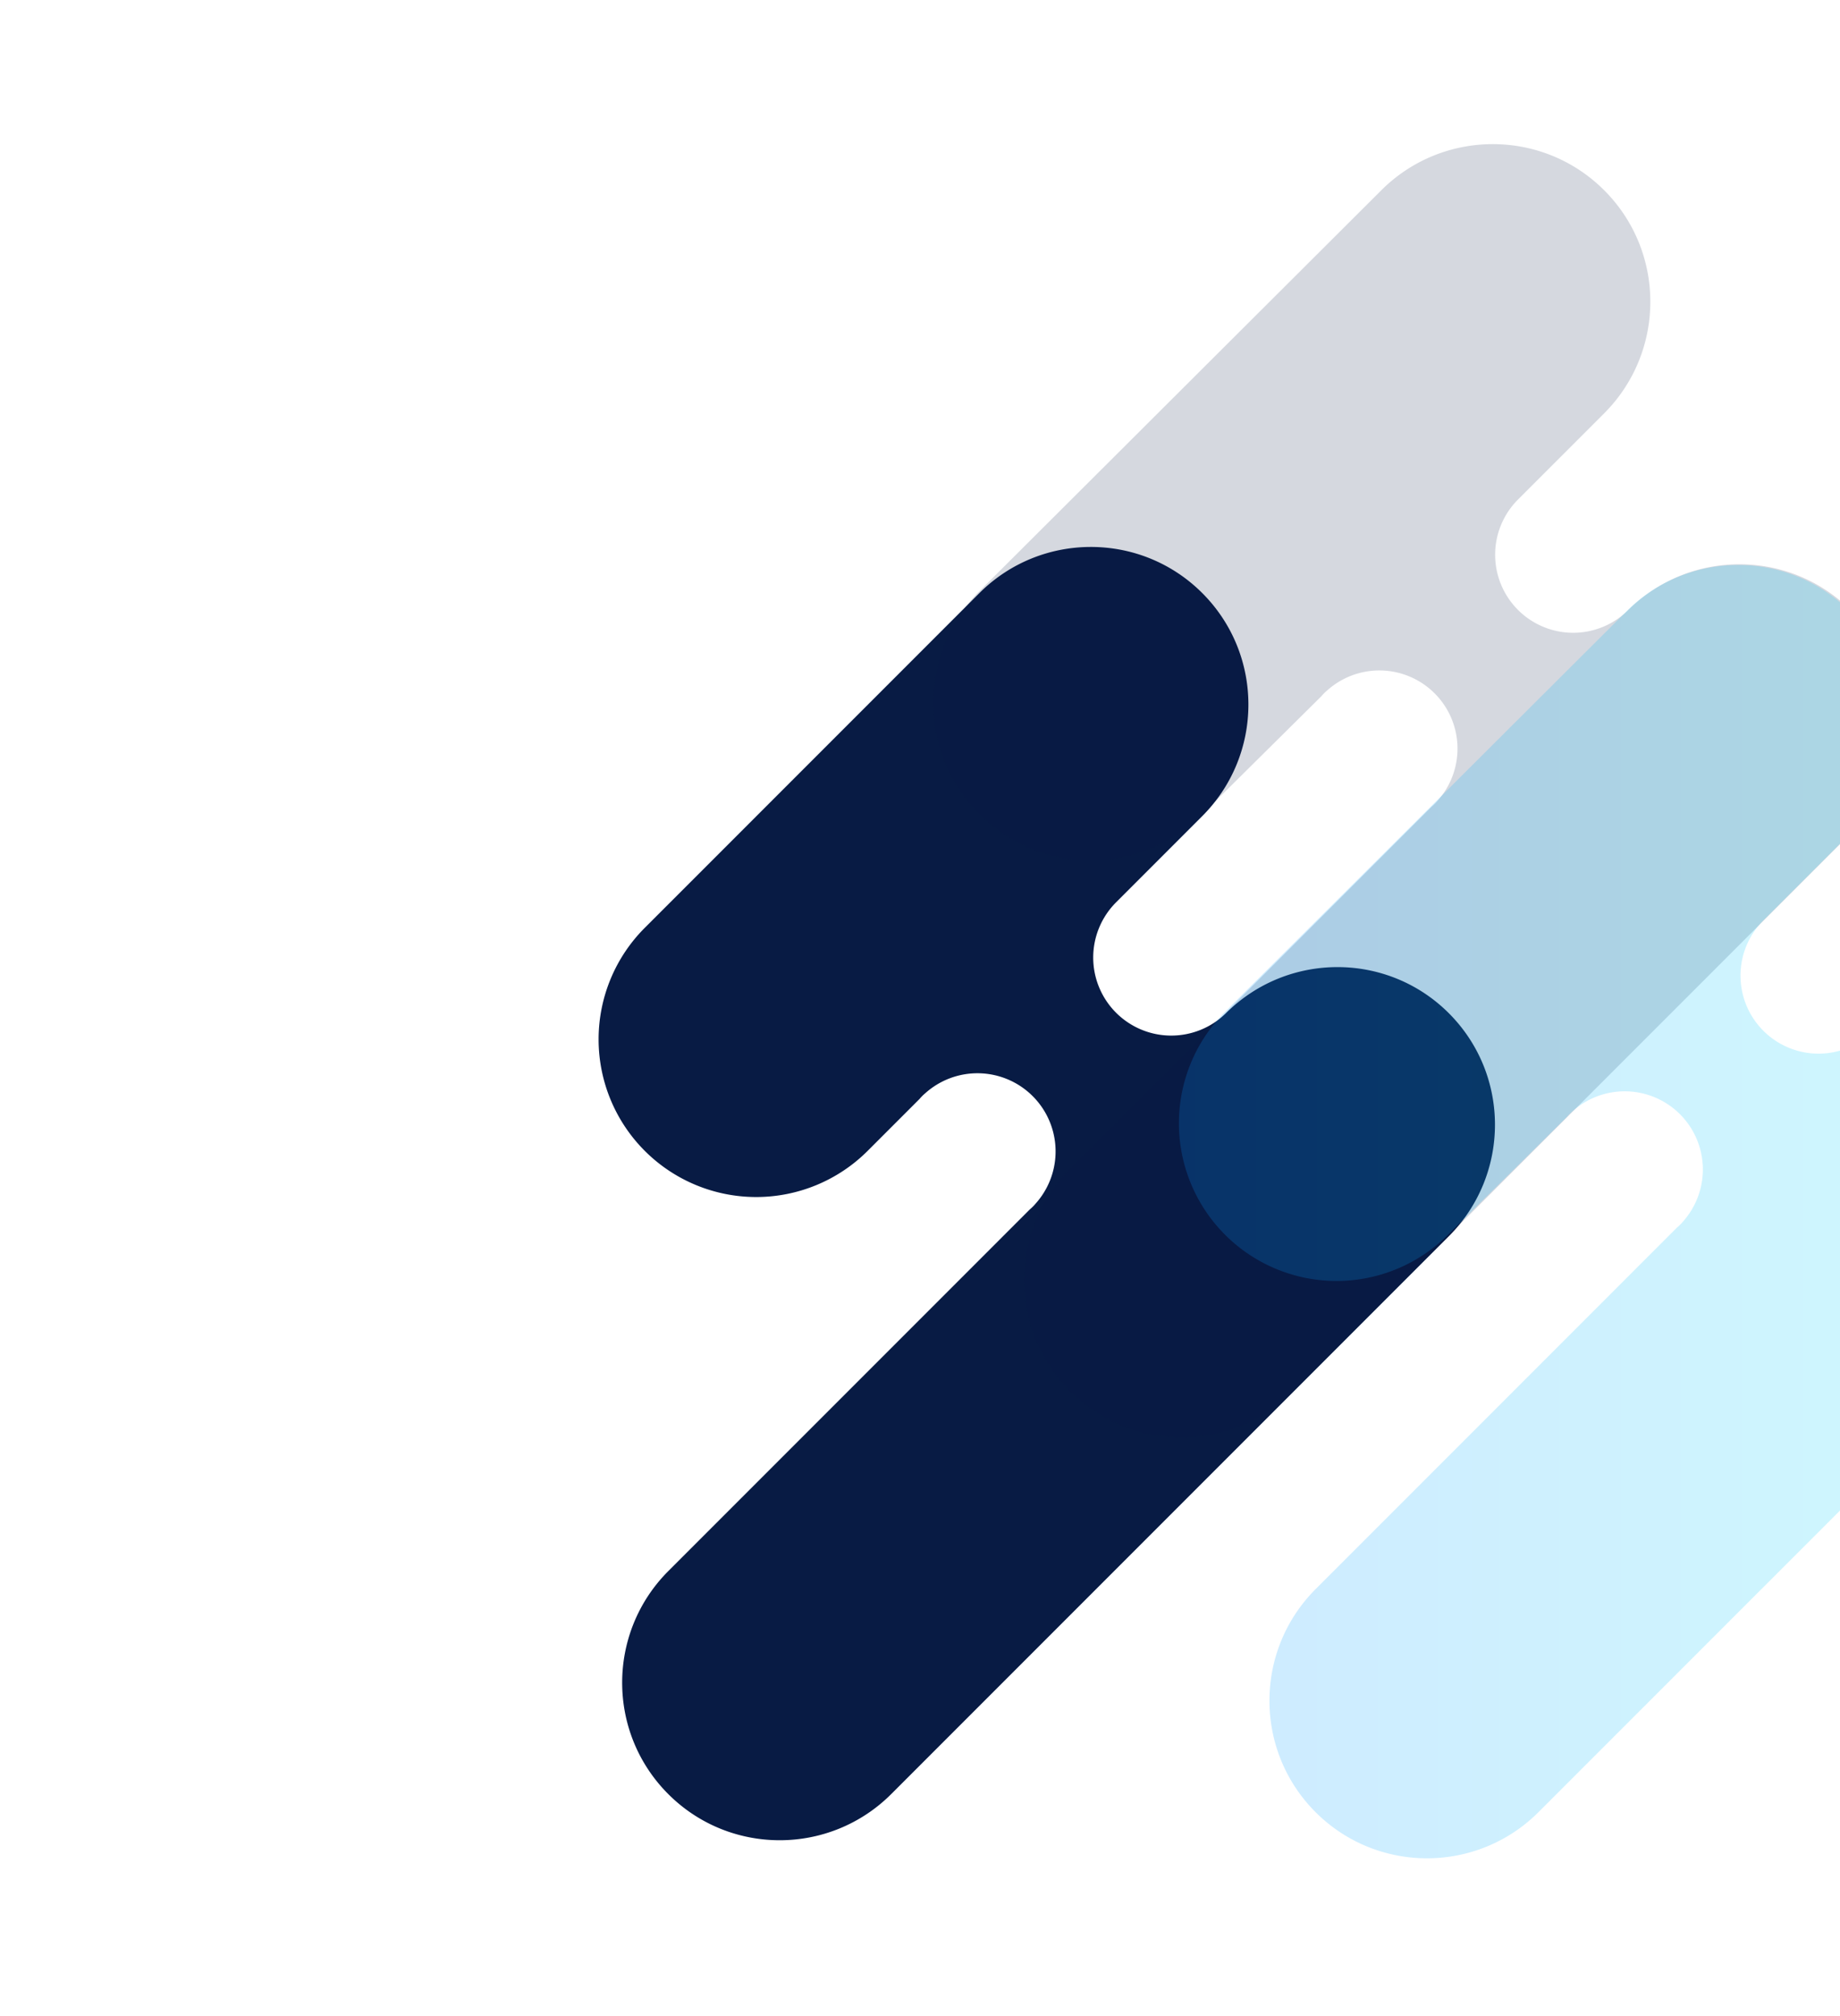 <svg xmlns="http://www.w3.org/2000/svg" xmlns:xlink="http://www.w3.org/1999/xlink" width="1577.01" height="1727.082" viewBox="0 0 1577.01 1727.082"><defs><style>.a{fill:none;}.b{clip-path:url(#a);}.c{fill:#081b44;}.d{fill:#081b43;opacity:0.17;}.e{opacity:0.2;fill:url(#b);}</style><clipPath id="a"><rect class="a" width="1577.01" height="1727.082"/></clipPath><linearGradient id="b" y1="0.5" x2="1" y2="0.5" gradientUnits="objectBoundingBox"><stop offset="0" stop-color="#0c97fe"/><stop offset="1" stop-color="#0ce8f9"/></linearGradient></defs><g class="b"><g transform="translate(513.025 123.492)"><path class="c" d="M650.218,565.846a66.9,66.9,0,0,0,94.047.526l.529-.526c52.882-52.249,138.062-52.145,190.63.422,52.776,52.775,52.669,138.38-.107,191.156l-477.73,477.731c-52.776,52.776-138.38,52.882-191.158.107s-52.669-138.383.107-191.158l309.8-309.8a39.578,39.578,0,0,0,4.855-4.855,66.968,66.968,0,0,0-94.575-94.575,39.566,39.566,0,0,0-4.855,4.855L437.319,684.17A135.094,135.094,0,0,1,246.267,493.118L532.949,206.437c52.776-52.776,138.38-52.882,191.156-.107s52.671,138.38-.107,191.158l-73.78,73.782A66.859,66.859,0,0,0,650.218,565.846Z" transform="translate(-206.686 178.288)"/><path class="d" d="M823.364,426.816a66.893,66.893,0,0,0,94.046.529l.529-.529c52.882-52.247,138.062-52.143,190.63.424,52.775,52.776,52.669,138.38-.107,191.156l-477.73,477.73c-52.776,52.776-138.38,52.882-191.156.107s-52.671-138.383.1-191.158l309.8-309.8a40.062,40.062,0,0,0,4.855-4.855,66.968,66.968,0,0,0-94.575-94.575A39.116,39.116,0,0,0,654.9,500.7L552.914,601.728A135.094,135.094,0,1,1,361.862,410.677L706.095,67.41c52.776-52.778,138.38-52.882,191.158-.107s52.669,138.38-.107,191.158l-73.782,73.78A66.861,66.861,0,0,0,823.364,426.816Z" transform="translate(-35.356 -27.774)"/><path class="e" d="M908.086,572.078a66.893,66.893,0,0,0,94.046.529l.529-.529c52.882-52.247,138.062-52.143,190.629.422,52.775,52.778,52.669,138.383-.107,191.158l-477.731,477.73c-52.776,52.776-138.38,52.882-191.156.107s-52.671-138.383.1-191.158l309.8-309.8a25.81,25.81,0,0,0,2.532-2.321,26.113,26.113,0,0,0,2.323-2.532,66.968,66.968,0,0,0-94.575-94.575,39.137,39.137,0,0,0-4.855,4.855L637.636,746.99A135.094,135.094,0,0,1,446.584,555.939L790.817,212.672c52.776-52.778,138.38-52.882,191.156-.107s52.671,138.38-.1,191.158L908.086,477.5A66.86,66.86,0,0,0,908.086,572.078Z" transform="translate(90.213 187.527)"/></g></g></svg>